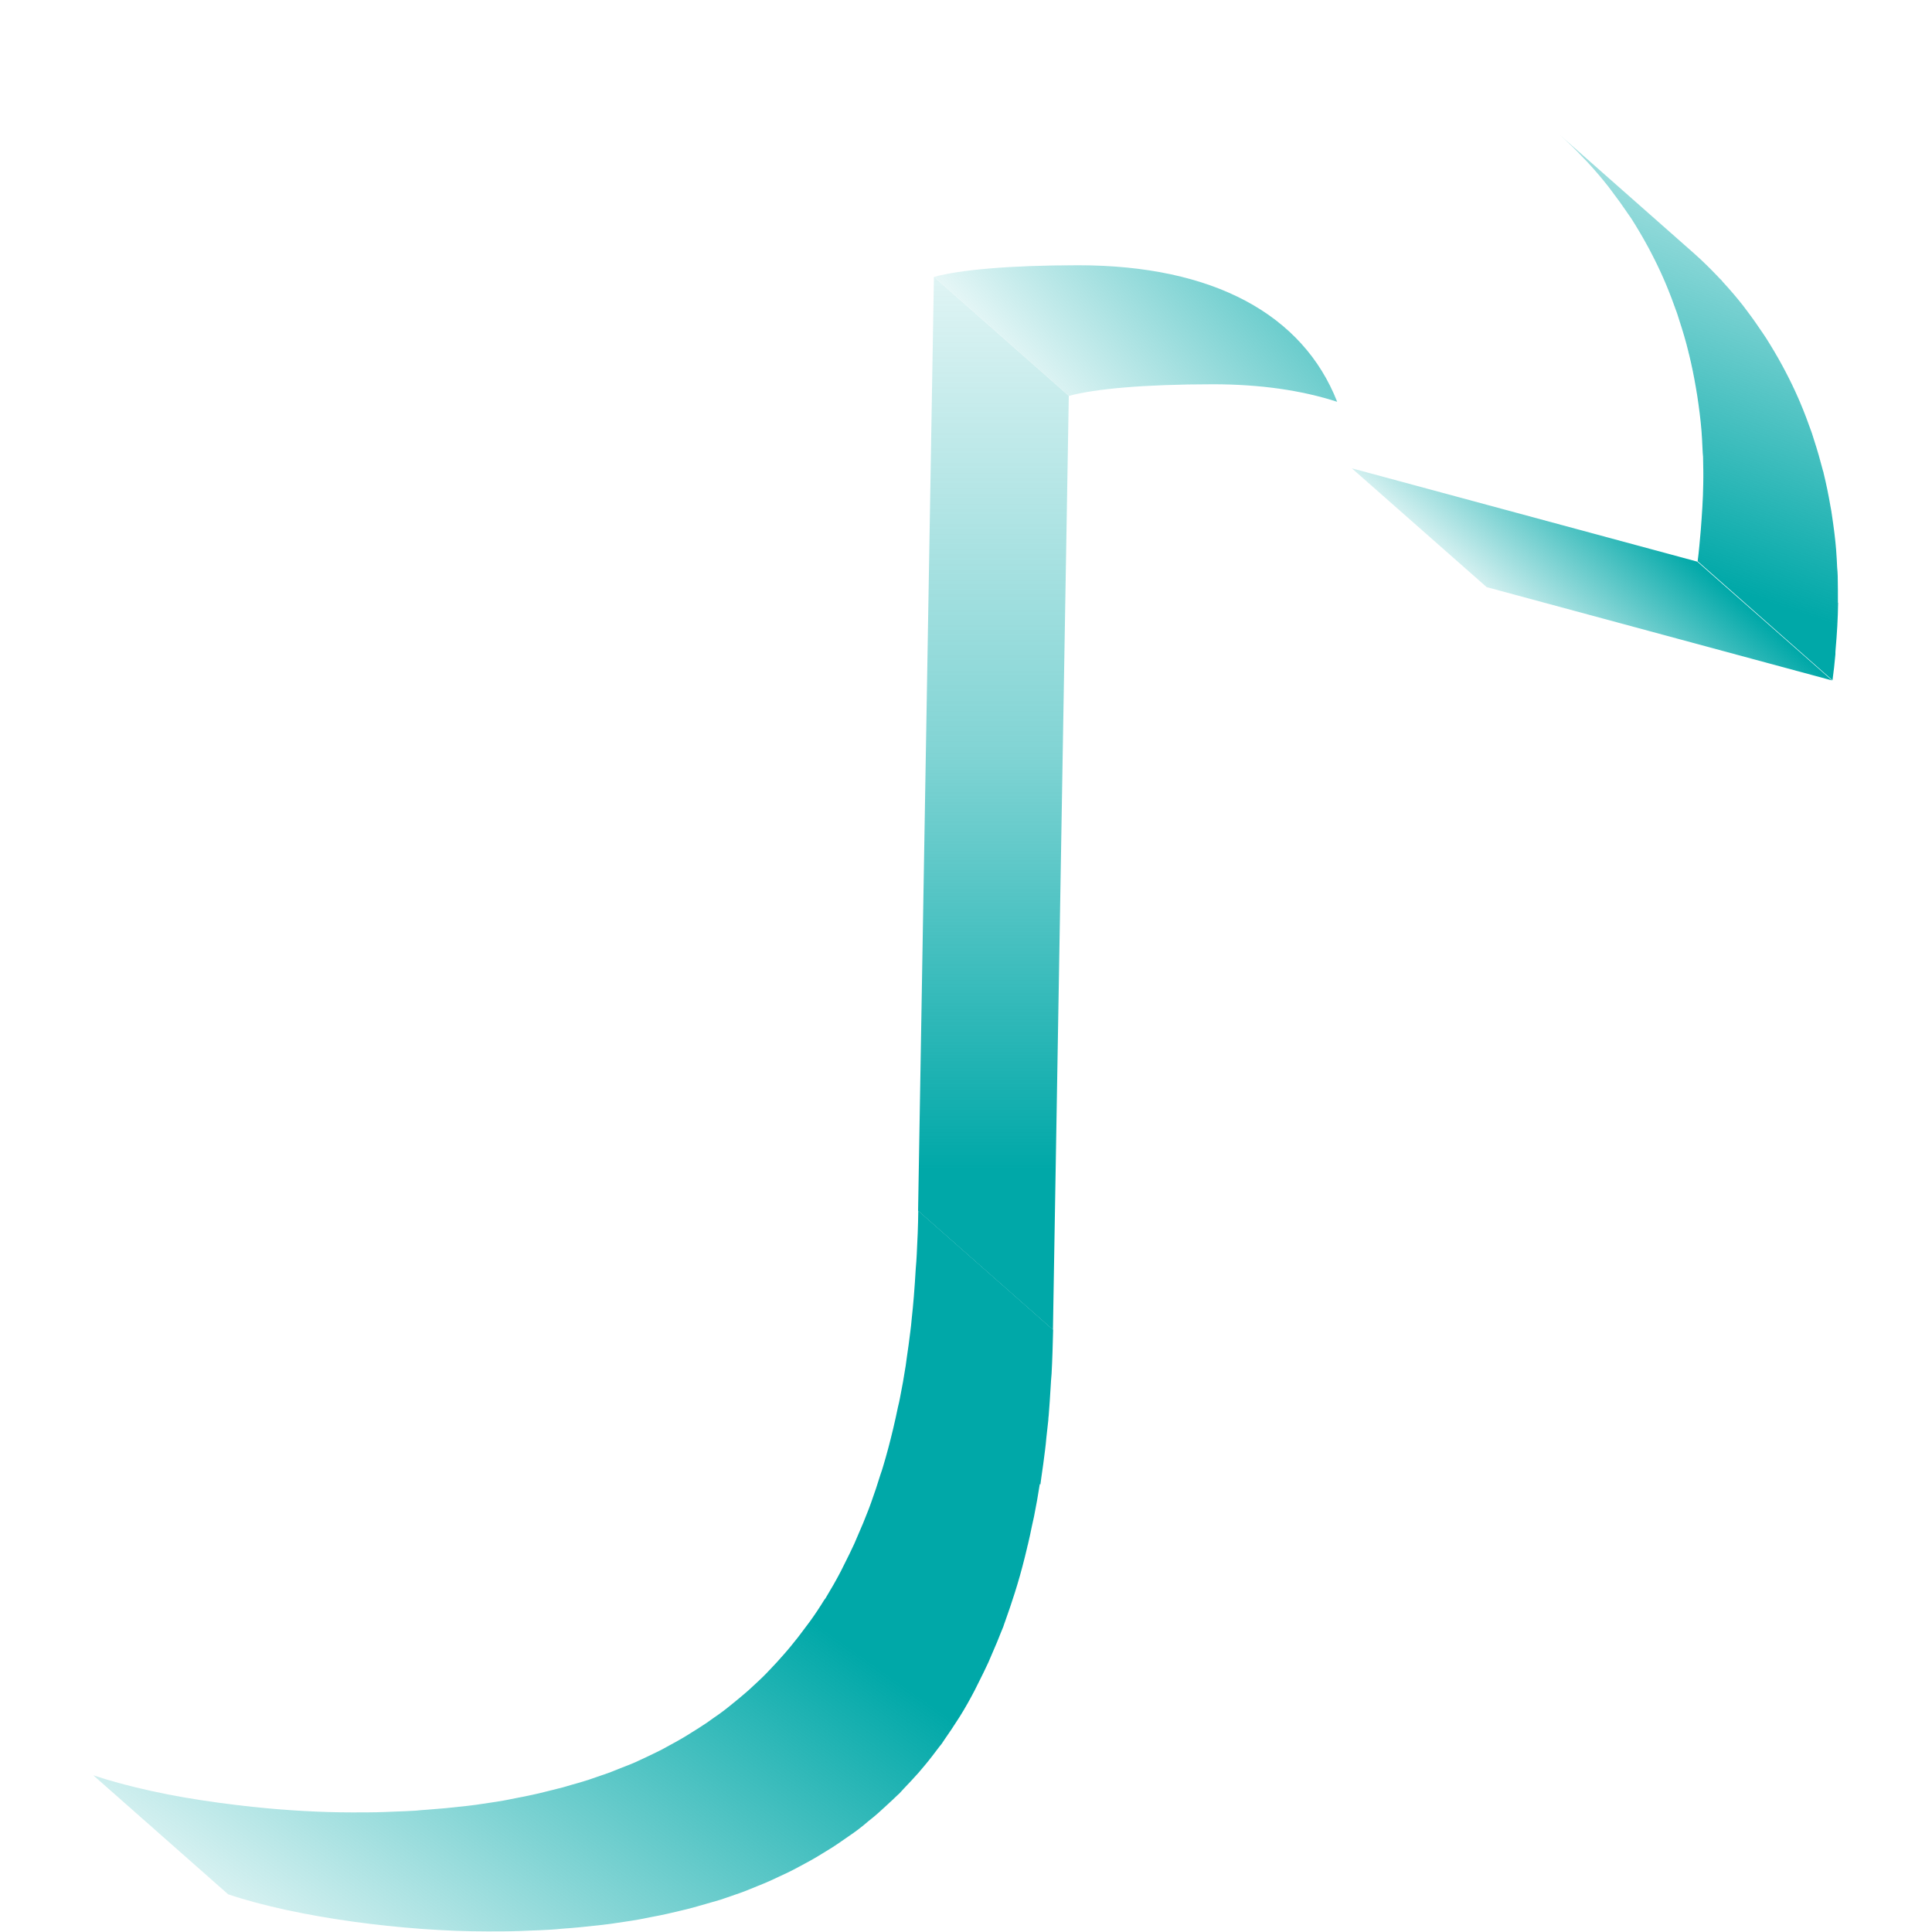 <?xml version="1.0" encoding="UTF-8"?>
<svg id="Layer_1" data-name="Layer 1" xmlns="http://www.w3.org/2000/svg" xmlns:xlink="http://www.w3.org/1999/xlink" viewBox="0 0 100 100">
  <defs>
    <style>
      .cls-1 {
        fill: url(#linear-gradient-5);
      }

      .cls-2 {
        fill: url(#linear-gradient-4);
      }

      .cls-3 {
        fill: url(#linear-gradient-3);
      }

      .cls-4 {
        fill: url(#linear-gradient-2);
      }

      .cls-5 {
        fill: url(#linear-gradient);
      }
    </style>
    <linearGradient id="linear-gradient" x1="51.42" y1="60.54" x2="51.42" y2="6.05" gradientUnits="userSpaceOnUse">
      <stop offset="0" stop-color="#00a8a8"/>
      <stop offset=".4" stop-color="#00a8a8" stop-opacity=".49"/>
      <stop offset="1" stop-color="#00a8a8" stop-opacity="0"/>
    </linearGradient>
    <linearGradient id="linear-gradient-2" x1="85.1" y1="28.99" x2="94.74" y2=".54" gradientUnits="userSpaceOnUse">
      <stop offset="0" stop-color="#00a8a8"/>
      <stop offset="1" stop-color="#00a8a8" stop-opacity="0"/>
    </linearGradient>
    <linearGradient id="linear-gradient-3" x1="78.51" y1="34.11" x2="85.11" y2="26.68" gradientUnits="userSpaceOnUse">
      <stop offset="0" stop-color="#00a8a8" stop-opacity="0"/>
      <stop offset=".7" stop-color="#00a8a8" stop-opacity=".7"/>
      <stop offset="1" stop-color="#00a8a8"/>
    </linearGradient>
    <linearGradient id="linear-gradient-4" x1="15.46" y1="107.2" x2="35.28" y2="79.12" gradientUnits="userSpaceOnUse">
      <stop offset="0" stop-color="#00a8a8" stop-opacity="0"/>
      <stop offset=".47" stop-color="#00a8a8" stop-opacity=".48"/>
      <stop offset="1" stop-color="#00a8a8"/>
    </linearGradient>
    <linearGradient id="linear-gradient-5" x1="52.48" y1="22.93" x2="71.65" y2="6.59" xlink:href="#linear-gradient-3"/>
  </defs>
  <polygon class="cls-5" points="48.34 14.33 55.32 20.49 54.5 68.83 47.52 62.67 48.34 14.33"/>
  <path class="cls-4" d="M95.13,31.2c0-.46,0-.92-.01-1.38,0-.15-.02-.31-.03-.46-.01-.29-.03-.58-.05-.86,0,0,0-.02,0-.02-.05-.62-.13-1.22-.22-1.82-.02-.14-.04-.28-.07-.42-.1-.59-.22-1.18-.36-1.75,0-.04-.02-.08-.03-.11-.14-.54-.29-1.07-.46-1.59-.04-.13-.08-.25-.12-.38-.19-.54-.39-1.07-.61-1.59-.03-.08-.07-.15-.1-.23-.2-.46-.42-.91-.65-1.35-.06-.11-.11-.21-.17-.32-.26-.48-.54-.95-.83-1.41-.06-.09-.12-.18-.18-.27-.27-.4-.54-.79-.83-1.17-.06-.08-.12-.16-.18-.24-.33-.42-.68-.83-1.04-1.22-.03-.03-.06-.07-.09-.11-.05-.05-.1-.09-.14-.14-.41-.43-.82-.84-1.26-1.23,0,0,0,0,0,0l-6.98-6.16c.44.39.86.8,1.26,1.23.08.08.16.16.23.24.36.39.71.8,1.04,1.22.06.08.12.16.18.24.29.38.57.77.84,1.17.06.09.12.17.18.26.29.46.57.93.83,1.41.06.1.11.21.17.32.23.44.45.89.65,1.35.03.08.07.15.1.23.22.52.42,1.05.61,1.59.04.13.08.25.12.38.17.52.33,1.05.46,1.59,0,.04.02.08.03.12.14.57.26,1.16.36,1.75.02.14.05.28.07.42.09.6.17,1.2.22,1.82.02.29.04.59.05.88,0,.15.02.3.03.46.01.45.02.91.01,1.38-.01.82-.07,1.63-.13,2.43-.05.54-.09,1.07-.16,1.59l6.98,6.16c.06-.44.11-.89.15-1.34,0-.08,0-.17.01-.25.07-.8.12-1.61.13-2.43Z"/>
  <polygon class="cls-3" points="87.85 29.07 94.83 35.22 76.95 30.39 69.97 24.24 87.85 29.07"/>
  <path class="cls-2" d="M53.85,76.84c.02-.12.03-.25.05-.37.07-.46.13-.92.19-1.4.03-.22.05-.44.07-.66.03-.3.07-.6.1-.9,0-.08.01-.16.02-.24.04-.48.07-.97.1-1.46.01-.24.03-.47.05-.71.04-.74.06-1.49.08-2.27l-6.98-6.16c-.01.77-.04,1.53-.08,2.27-.01.24-.03.47-.05.71-.03.49-.06.98-.1,1.46-.03.39-.07.77-.11,1.15-.02.22-.04.44-.07.65-.06.48-.12.94-.19,1.4-.02.12-.03.25-.05.37-.09.58-.19,1.14-.3,1.69-.03.15-.06.3-.1.45-.08.38-.16.76-.25,1.13-.16.67-.33,1.32-.52,1.95-.04.15-.09.28-.14.43-.15.49-.31.97-.48,1.44-.07.19-.14.39-.22.58-.13.34-.27.67-.41.99-.08.19-.16.38-.24.56-.16.35-.33.69-.5,1.03-.07.14-.14.28-.21.42-.24.46-.5.91-.76,1.34-.02.04-.05.08-.08.11-.24.39-.49.77-.76,1.14-.08.11-.16.22-.24.32-.24.33-.49.65-.74.95-.11.13-.22.27-.34.4-.25.29-.5.56-.76.83-.11.12-.22.23-.34.35-.16.16-.33.31-.5.47-.16.15-.31.29-.48.43-.17.15-.35.29-.53.44-.16.13-.33.27-.5.4-.18.14-.37.27-.56.4-.17.12-.34.25-.52.36-.19.13-.39.25-.58.37-.18.11-.36.23-.54.33-.2.12-.41.23-.61.34-.19.1-.37.21-.56.3-.21.11-.42.2-.64.31-.19.09-.38.18-.58.27-.22.1-.44.18-.67.27-.2.08-.4.16-.6.24-.23.09-.46.16-.69.24-.21.07-.41.15-.62.21-.24.08-.48.14-.72.21-.21.06-.42.13-.64.18-.25.07-.5.12-.76.19-.21.05-.43.11-.64.15-.26.06-.53.11-.79.16-.22.04-.43.09-.66.13-.27.05-.54.09-.82.13-.22.03-.44.07-.67.1-.29.04-.58.07-.88.1-.22.02-.43.05-.65.07-.32.03-.65.05-.97.08-.2.01-.39.03-.6.05-.37.02-.75.04-1.13.05-.16,0-.32.02-.48.02-.54.02-1.09.02-1.65.02-1.62,0-3.41-.1-5.2-.29-1.19-.13-2.39-.29-3.54-.49-.57-.1-1.14-.21-1.68-.33-1.09-.24-2.1-.51-3-.81h0,0l6.98,6.16c3.58,1.2,9.1,1.92,13.42,1.92.56,0,1.11,0,1.65-.02.16,0,.32-.02.48-.02.38-.01.76-.03,1.13-.05.2-.01.4-.03.6-.05.33-.02.65-.05.97-.08.22-.02.43-.05.65-.07.29-.03.59-.06.88-.1.23-.03.45-.07.67-.1.27-.04.55-.08.82-.13.22-.04.44-.09.66-.13.26-.05.53-.1.79-.16.22-.05.42-.1.64-.15.26-.06.51-.12.76-.19.21-.06.42-.12.63-.18.24-.07.49-.14.73-.21.21-.07.41-.14.61-.21.23-.08.47-.16.7-.25.2-.08.4-.16.59-.24.22-.09.45-.18.67-.28.2-.09.39-.18.58-.27.22-.1.43-.2.64-.31.19-.1.37-.2.56-.3.2-.11.41-.22.61-.34.18-.11.36-.22.54-.33.2-.12.39-.24.58-.37.17-.12.34-.24.52-.36.19-.13.38-.26.56-.4.17-.13.33-.26.49-.4.18-.14.36-.29.53-.44.16-.14.31-.29.47-.43.17-.16.34-.31.5-.47.04-.04.08-.07.12-.11.07-.07.14-.16.21-.23.26-.27.52-.55.77-.83.11-.13.22-.26.33-.39.26-.31.5-.63.75-.96.06-.08.13-.15.18-.24.02-.03.04-.06.06-.09.26-.37.51-.75.76-1.14.02-.04.05-.07.07-.11.27-.43.52-.88.76-1.34.01-.03.03-.05.04-.08.06-.11.11-.23.17-.34.17-.34.34-.68.5-1.03.08-.18.16-.37.24-.56.14-.32.28-.65.41-.99.04-.1.08-.19.12-.29.03-.09.06-.19.1-.29.17-.47.33-.95.49-1.45.04-.14.09-.28.13-.42.19-.63.36-1.28.52-1.96,0-.04.02-.08.03-.12.08-.33.15-.67.22-1.01.03-.15.07-.3.1-.45.11-.55.21-1.11.3-1.69Z"/>
  <path class="cls-1" d="M55.81,13.73c7.01,0,11.63,2.56,13.4,7.06h-.02c-1.83-.59-3.97-.9-6.4-.9-3.6,0-6.13.24-7.46.6l-6.98-6.16c1.33-.36,3.86-.6,7.46-.6"/>
</svg>